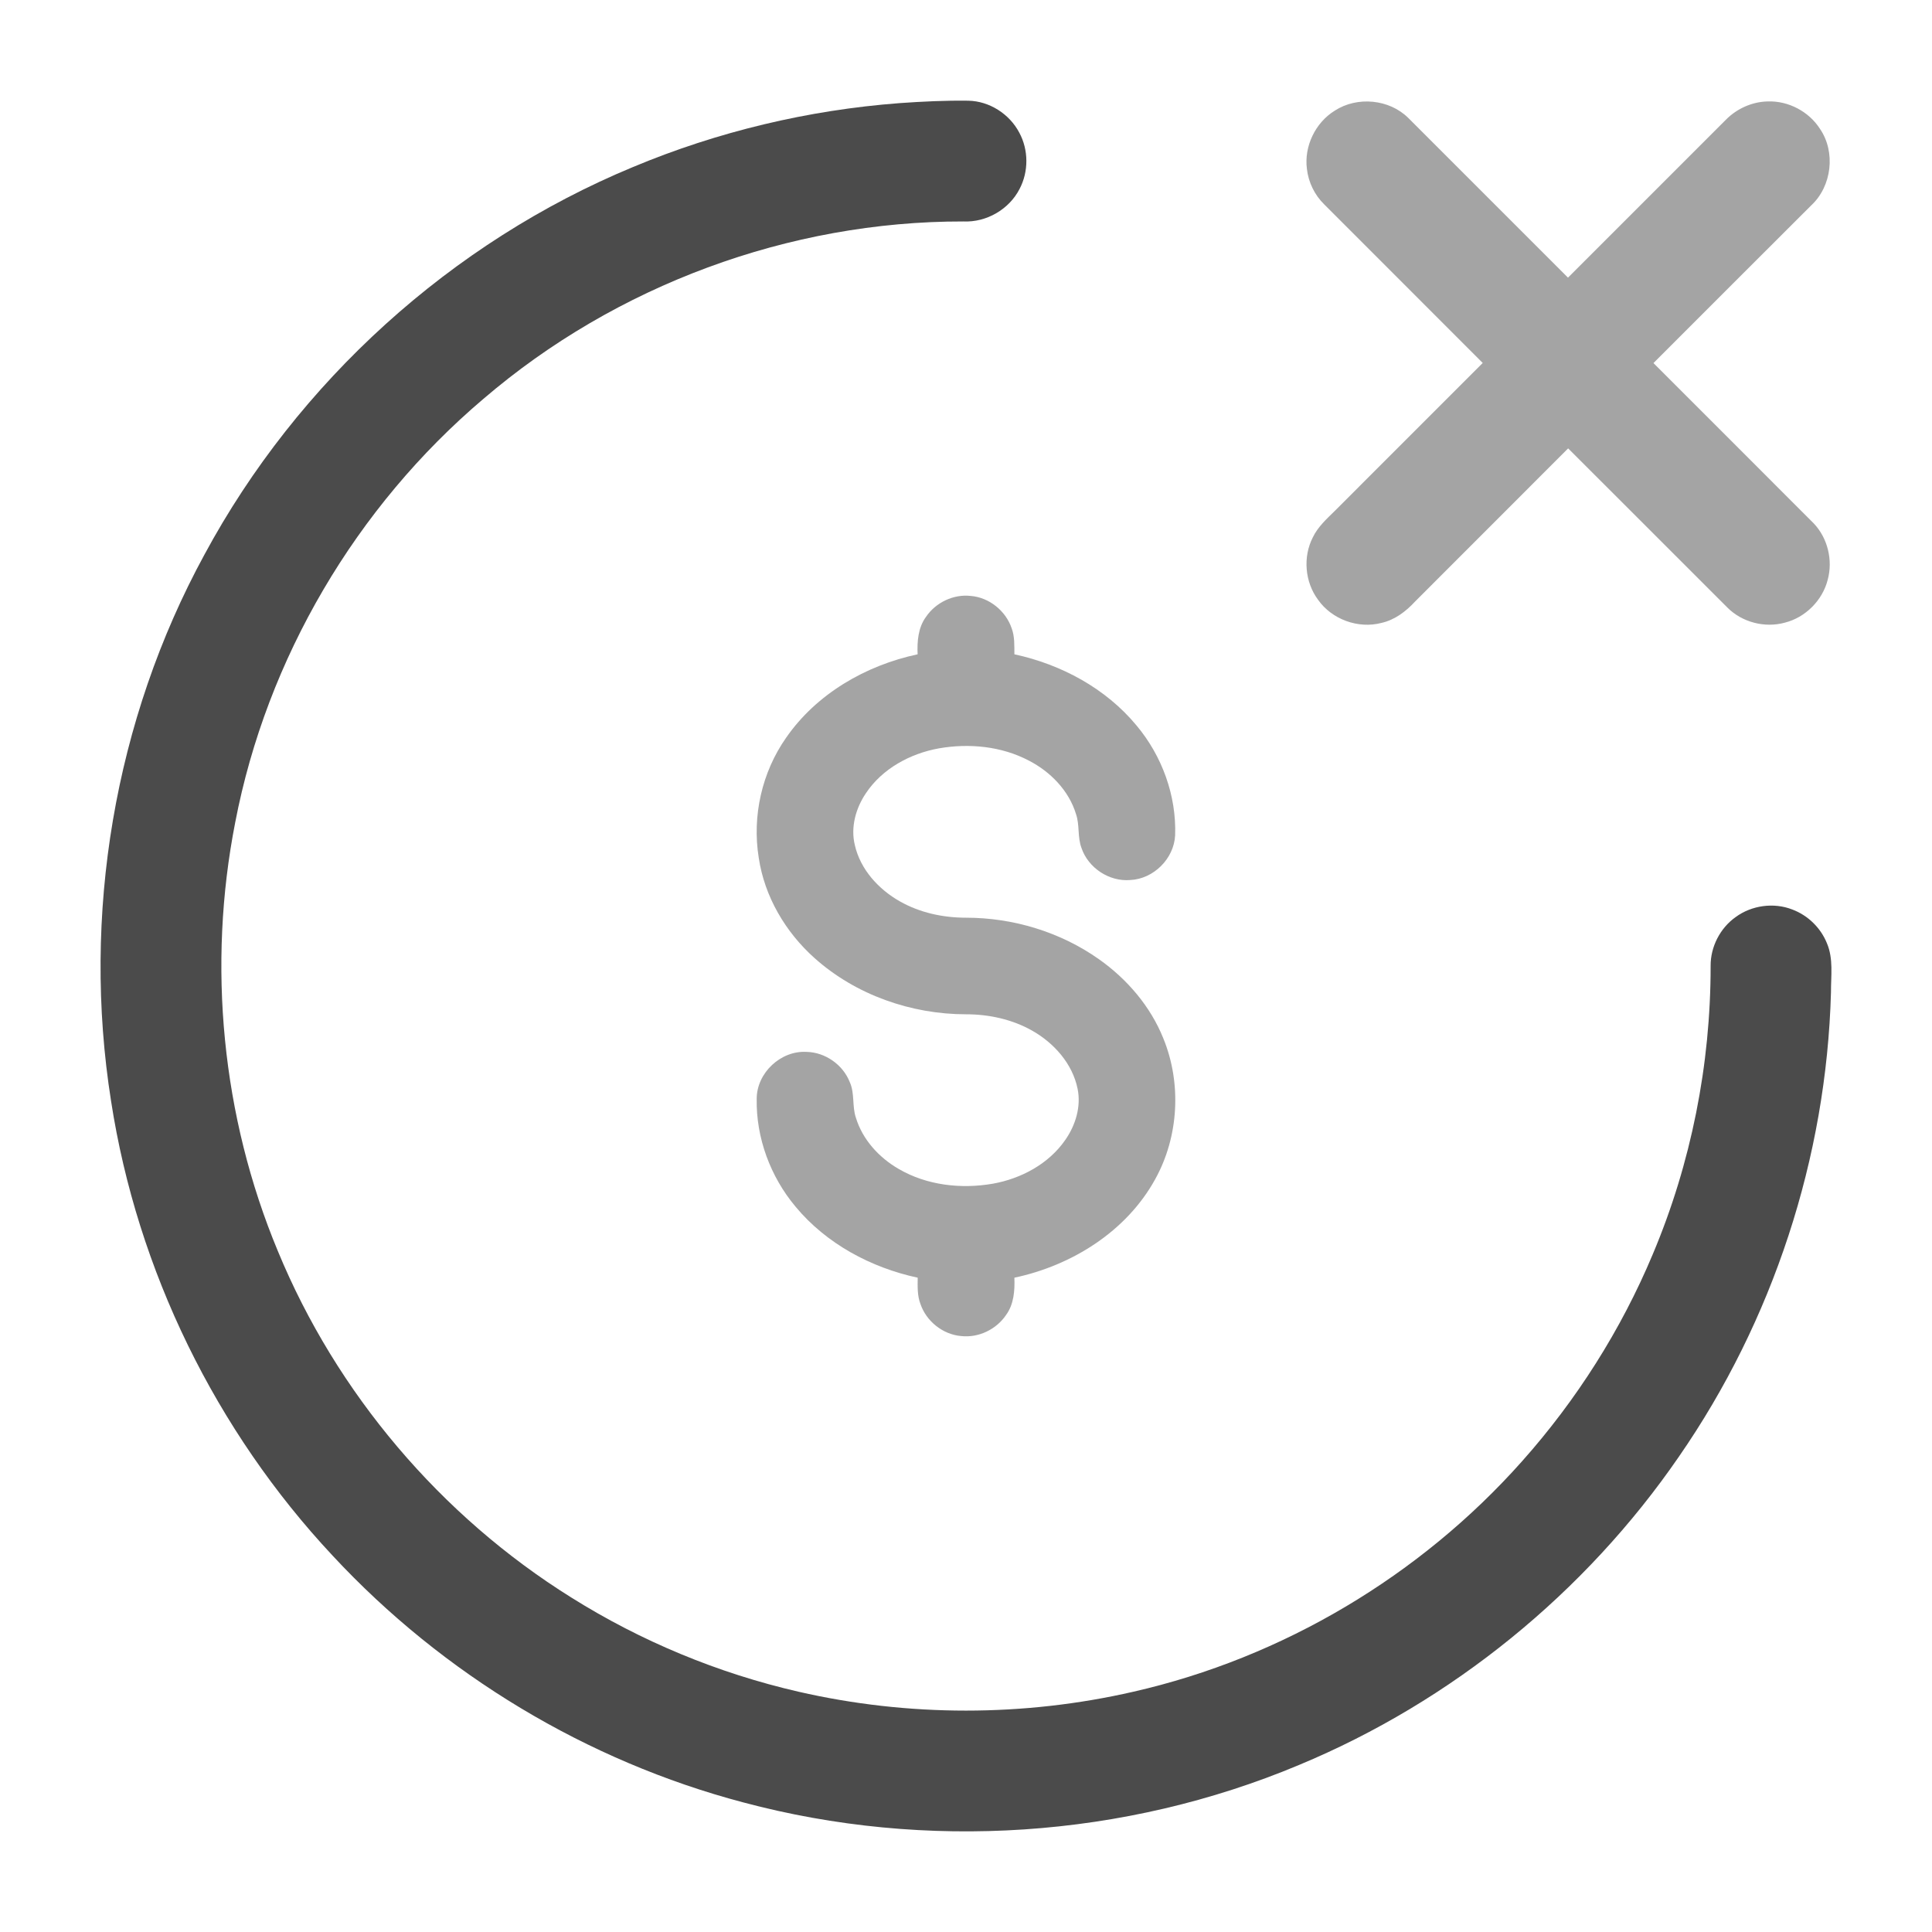 <svg width="24" height="24" viewBox="0 0 24 24" fill="none" xmlns="http://www.w3.org/2000/svg">
<path d="M11.175 1.281C11.459 1.261 11.744 1.247 12.029 1.251C12.292 1.256 12.541 1.417 12.662 1.648C12.778 1.862 12.779 2.131 12.666 2.346C12.536 2.601 12.254 2.764 11.968 2.751C9.802 2.747 7.649 3.545 6.005 4.955C4.424 6.295 3.313 8.18 2.922 10.216C2.574 11.992 2.755 13.869 3.451 15.54C4.18 17.307 5.475 18.833 7.097 19.845C7.964 20.389 8.922 20.786 9.919 21.015C11.282 21.328 12.717 21.328 14.08 21.015C15.934 20.593 17.643 19.575 18.906 18.154C19.584 17.393 20.138 16.52 20.532 15.579C21.008 14.45 21.251 13.224 21.25 11.999C21.248 11.762 21.368 11.529 21.561 11.392C21.76 11.246 22.034 11.208 22.264 11.298C22.458 11.37 22.618 11.526 22.695 11.718C22.777 11.911 22.744 12.124 22.745 12.328C22.689 14.379 22.024 16.408 20.856 18.095C19.692 19.788 18.034 21.136 16.137 21.925C13.97 22.834 11.502 22.996 9.233 22.39C7.29 21.877 5.502 20.799 4.134 19.327C2.681 17.775 1.705 15.782 1.38 13.68C1.014 11.371 1.42 8.944 2.54 6.889C3.698 4.741 5.608 3.01 7.863 2.075C8.915 1.635 10.038 1.367 11.175 1.281Z" fill="#4B4B4B"/>
<path opacity="0.5" d="M16.582 1.374C16.86 1.194 17.258 1.231 17.494 1.465C18.156 2.126 18.817 2.788 19.478 3.449C20.132 2.796 20.785 2.141 21.439 1.488C21.576 1.349 21.765 1.264 21.96 1.26C22.216 1.251 22.47 1.385 22.608 1.6C22.806 1.889 22.756 2.313 22.5 2.551C21.846 3.203 21.193 3.857 20.54 4.51C21.204 5.176 21.871 5.839 22.535 6.506C22.705 6.688 22.77 6.96 22.705 7.2C22.641 7.457 22.428 7.671 22.171 7.735C21.923 7.803 21.642 7.731 21.46 7.549C20.8 6.89 20.141 6.229 19.48 5.57C18.846 6.203 18.213 6.837 17.58 7.471C17.467 7.594 17.327 7.701 17.161 7.738C16.872 7.814 16.545 7.695 16.373 7.45C16.21 7.231 16.183 6.92 16.308 6.676C16.37 6.546 16.478 6.448 16.579 6.349C17.192 5.735 17.805 5.122 18.419 4.509C17.763 3.852 17.106 3.196 16.45 2.539C16.33 2.422 16.254 2.264 16.235 2.099C16.198 1.817 16.34 1.523 16.582 1.374Z" fill="#4B4B4B"/>
<path opacity="0.5" d="M11.503 7.663C11.624 7.484 11.845 7.378 12.06 7.403C12.288 7.422 12.494 7.588 12.567 7.804C12.606 7.908 12.6 8.019 12.601 8.128C13.182 8.253 13.737 8.551 14.119 9.013C14.435 9.39 14.615 9.883 14.598 10.376C14.584 10.667 14.33 10.919 14.04 10.932C13.779 10.954 13.519 10.782 13.435 10.535C13.383 10.399 13.414 10.248 13.366 10.111C13.277 9.82 13.049 9.587 12.782 9.449C12.442 9.27 12.041 9.231 11.666 9.296C11.308 9.36 10.959 9.548 10.755 9.856C10.63 10.042 10.565 10.277 10.619 10.498C10.688 10.801 10.914 11.048 11.18 11.198C11.429 11.339 11.716 11.4 12 11.4C12.585 11.4 13.171 11.577 13.649 11.914C14 12.161 14.292 12.501 14.452 12.901C14.68 13.46 14.643 14.121 14.35 14.649C13.993 15.298 13.314 15.721 12.601 15.872C12.607 16.032 12.595 16.203 12.497 16.336C12.376 16.515 12.156 16.621 11.94 16.597C11.713 16.578 11.507 16.414 11.434 16.198C11.394 16.094 11.399 15.981 11.4 15.872C10.819 15.747 10.264 15.45 9.882 14.989C9.571 14.618 9.391 14.135 9.4 13.649C9.401 13.327 9.699 13.048 10.02 13.067C10.252 13.072 10.471 13.226 10.556 13.442C10.62 13.583 10.583 13.743 10.633 13.887C10.716 14.158 10.92 14.38 11.162 14.52C11.512 14.725 11.939 14.773 12.335 14.704C12.685 14.641 13.027 14.459 13.233 14.161C13.361 13.978 13.432 13.746 13.386 13.524C13.322 13.212 13.092 12.955 12.82 12.802C12.572 12.662 12.285 12.6 12.002 12.6C11.319 12.6 10.63 12.359 10.119 11.902C9.757 11.579 9.496 11.136 9.425 10.653C9.342 10.137 9.465 9.592 9.765 9.165C10.143 8.618 10.756 8.265 11.399 8.128C11.392 7.968 11.405 7.796 11.503 7.663Z" fill="#4B4B4B"/>
</svg>
